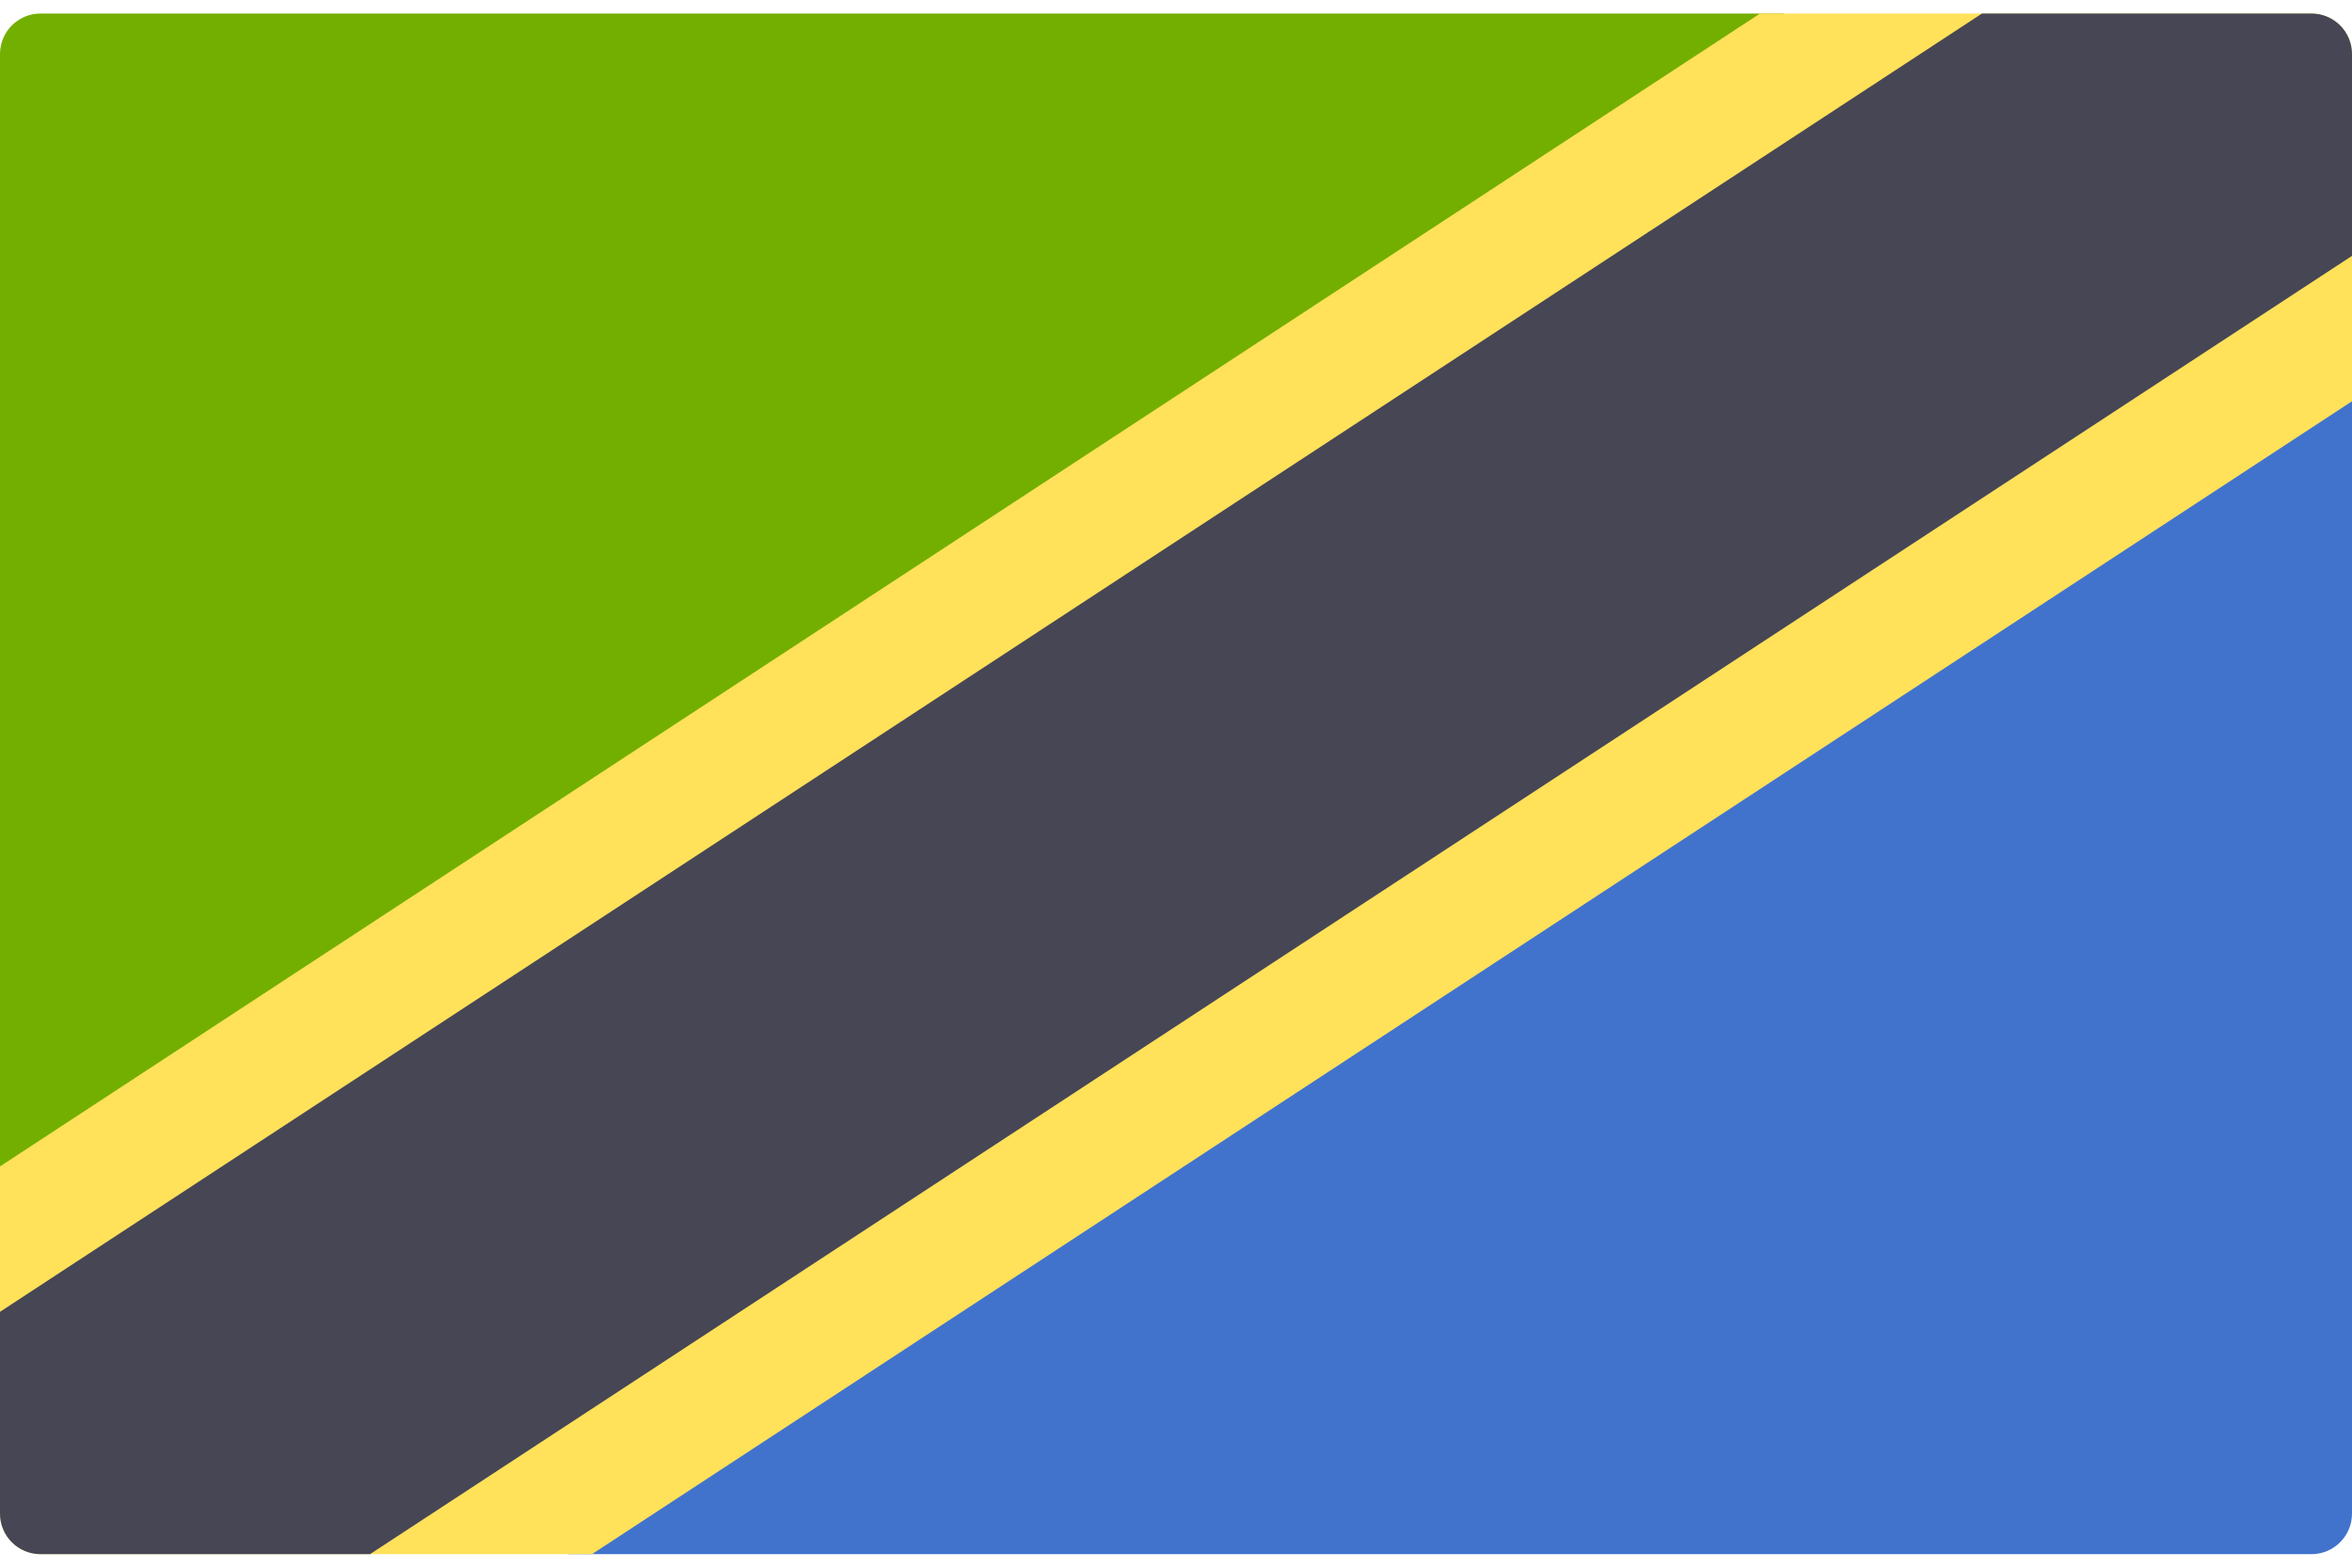 <svg width="48" height="32" viewBox="0 0 48 32" fill="none" xmlns="http://www.w3.org/2000/svg">
<g clip-path="url(#clip0_11_745)">
<path d="M0 24.276V1.103C0 0.646 0.371 0.276 0.828 0.276H36.414L0 24.276Z" fill="#73AF00"/>
<path d="M48 7.724V30.896C48 31.353 47.63 31.724 47.172 31.724H11.586L48 7.724Z" fill="#4173CD"/>
<path d="M48 8.191V1.103C48 0.646 47.629 0.276 47.172 0.276H35.919L0 23.809V30.897C0 31.354 0.371 31.724 0.828 31.724H12.081L48 8.191Z" fill="#FFE15A"/>
<path d="M48 5.223V1.103C48 0.646 47.629 0.276 47.172 0.276H40.449L0 26.777V30.897C0 31.354 0.371 31.724 0.828 31.724H7.551L48 5.223Z" fill="#464655"/>
</g>
<defs>
<clipPath id="clip0_11_745">
<rect width="48" height="32" fill="white"/>
</clipPath>
</defs>
</svg>
